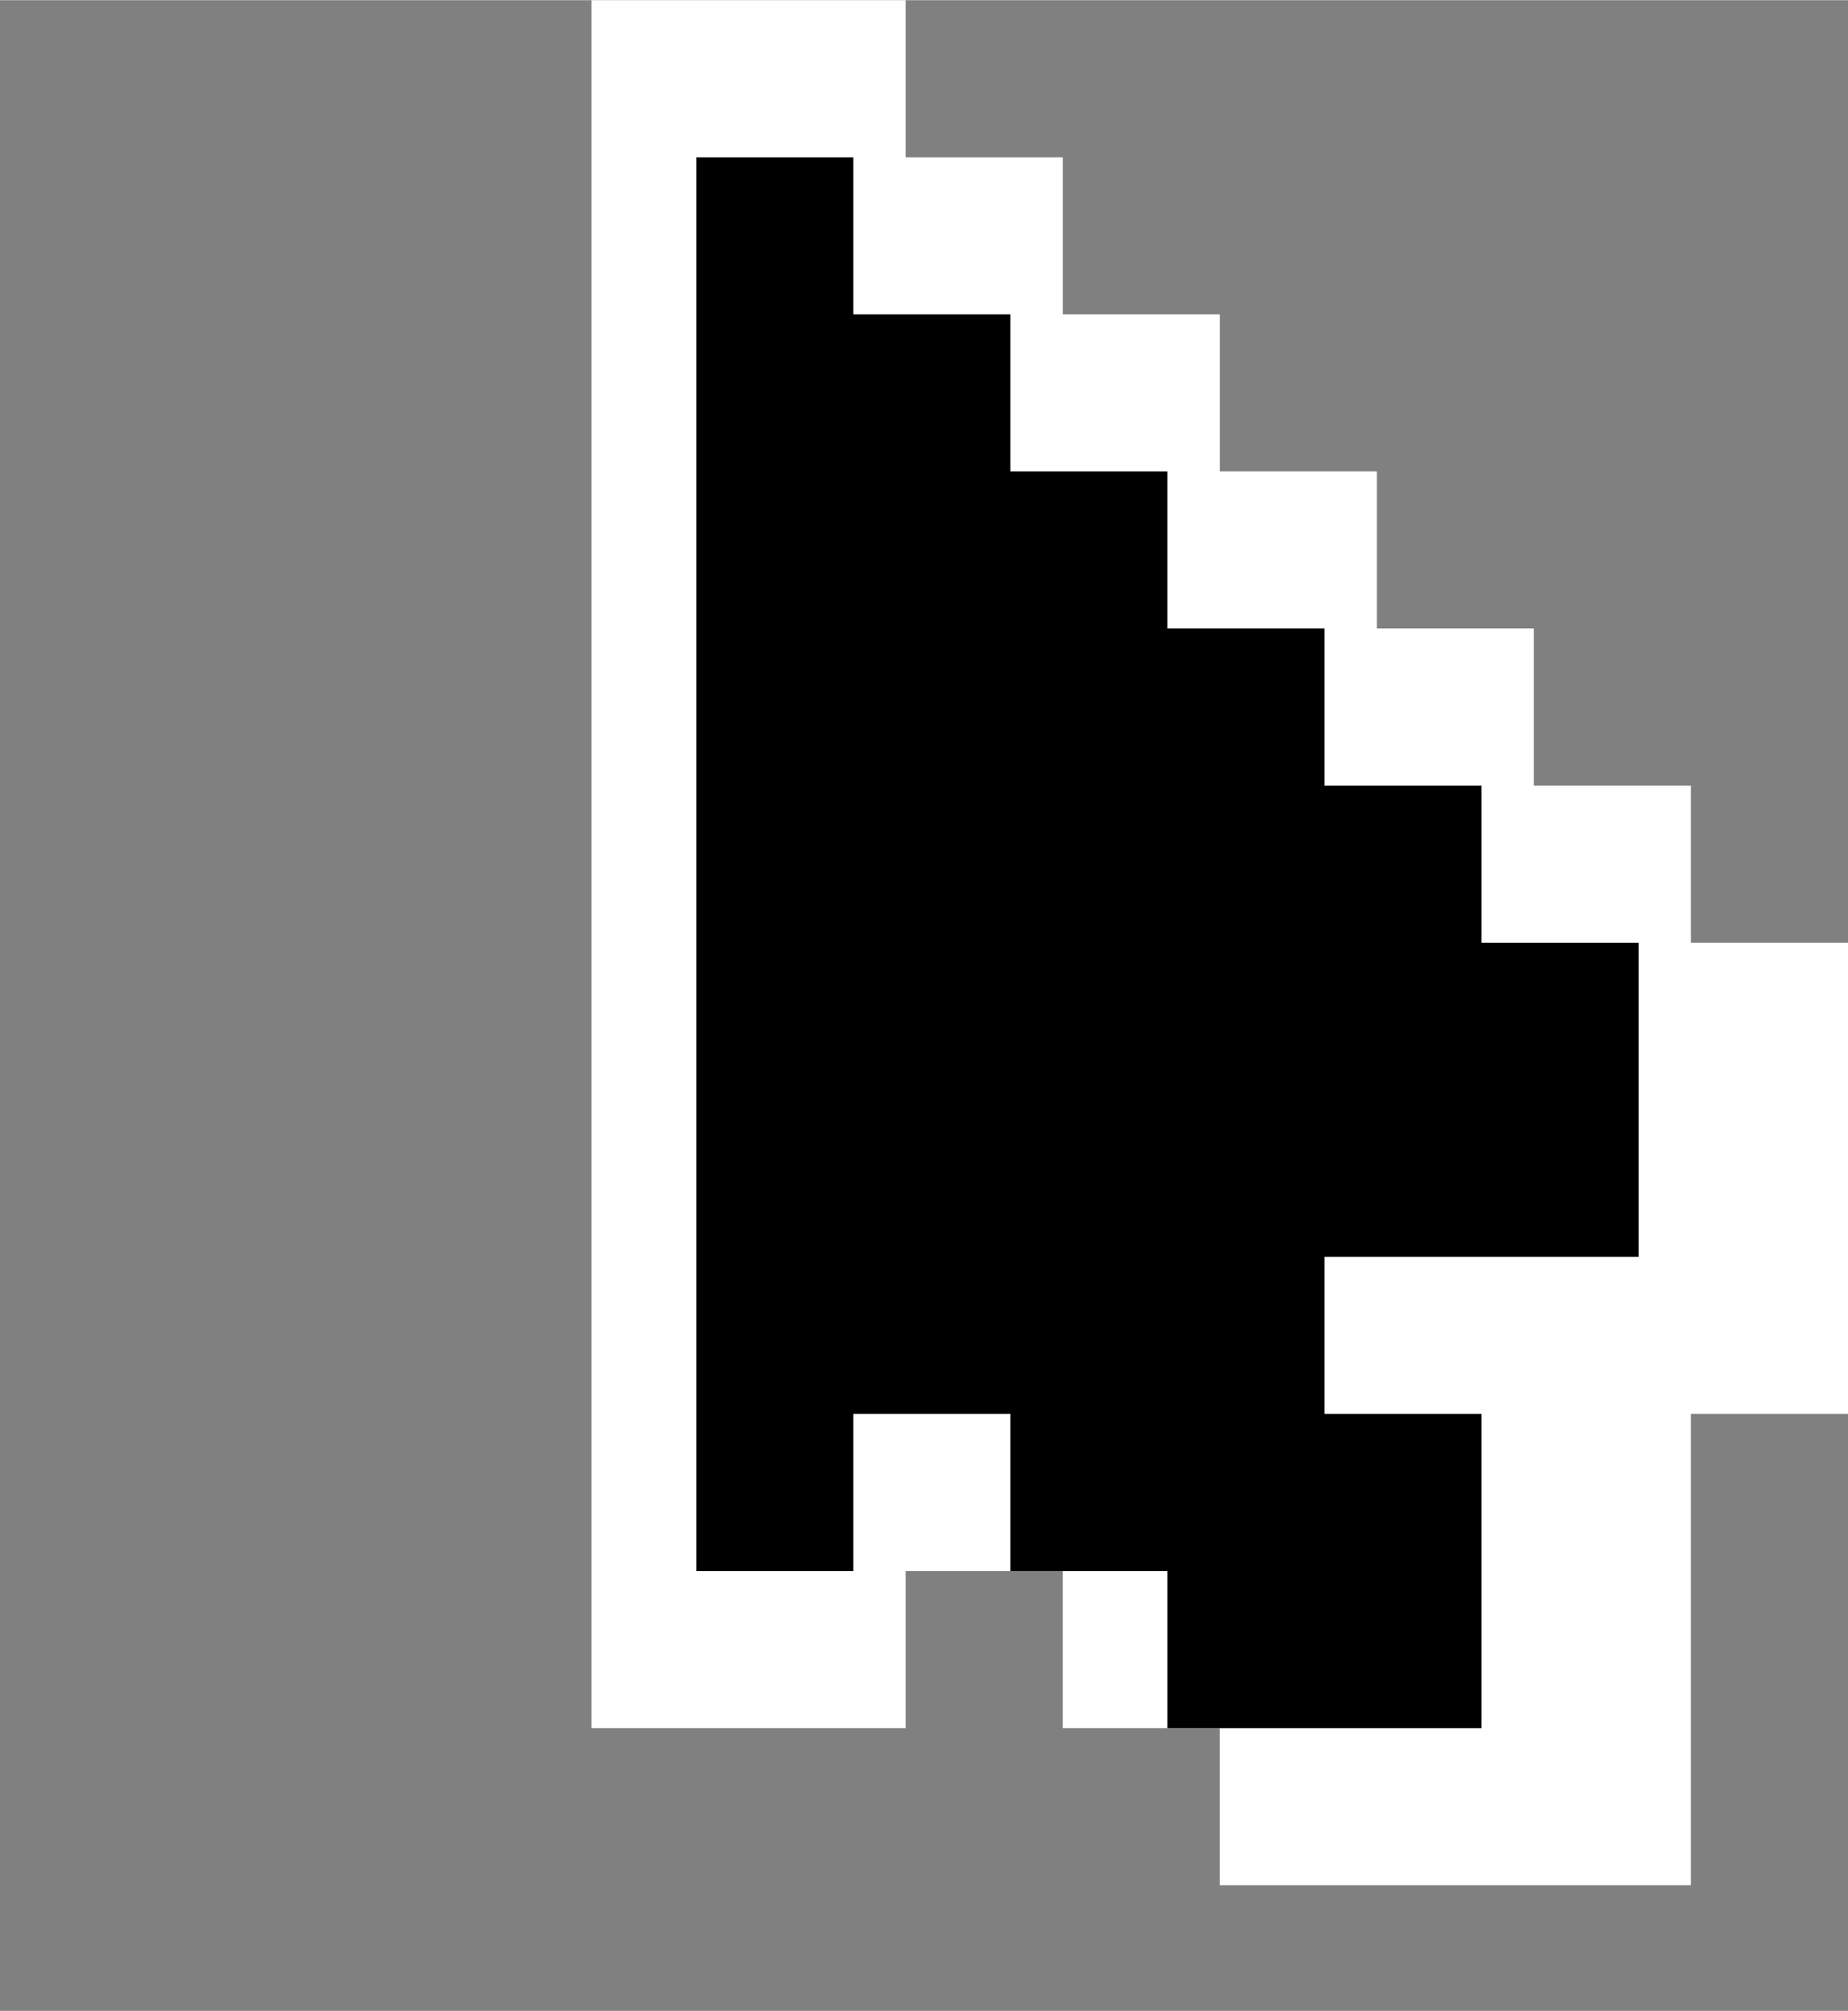 <svg version="1.1" id="Layer_2" xmlns="http://www.w3.org/2000/svg" xmlns:xlink="http://www.w3.org/1999/xlink" x="0px" y="0px" width="26.47px" height="28.8px" viewBox="0 0 35.3 38.4" style="enable-background:new 0 0 35.3 38.4;" xml:space="preserve">
	<rect x="0" y="0" width="35.3" height="38.4" fill="#808080" stroke="none"/>
	<path fill="#ffffff" d="M32.3,15h-3v-3h-3V9h-3V6h-3V3h-3V0h-6v33h6v-3h3v3h3v3h9v-9h3v-9h-3V15z"/>
	<path d="M31.3,18v6h-6v3h3v6h-6v-3h-3v-3h-3v3h-3V3h3v3h3v3h3v3h3v3h3v3H31.3z"/>
</svg>
